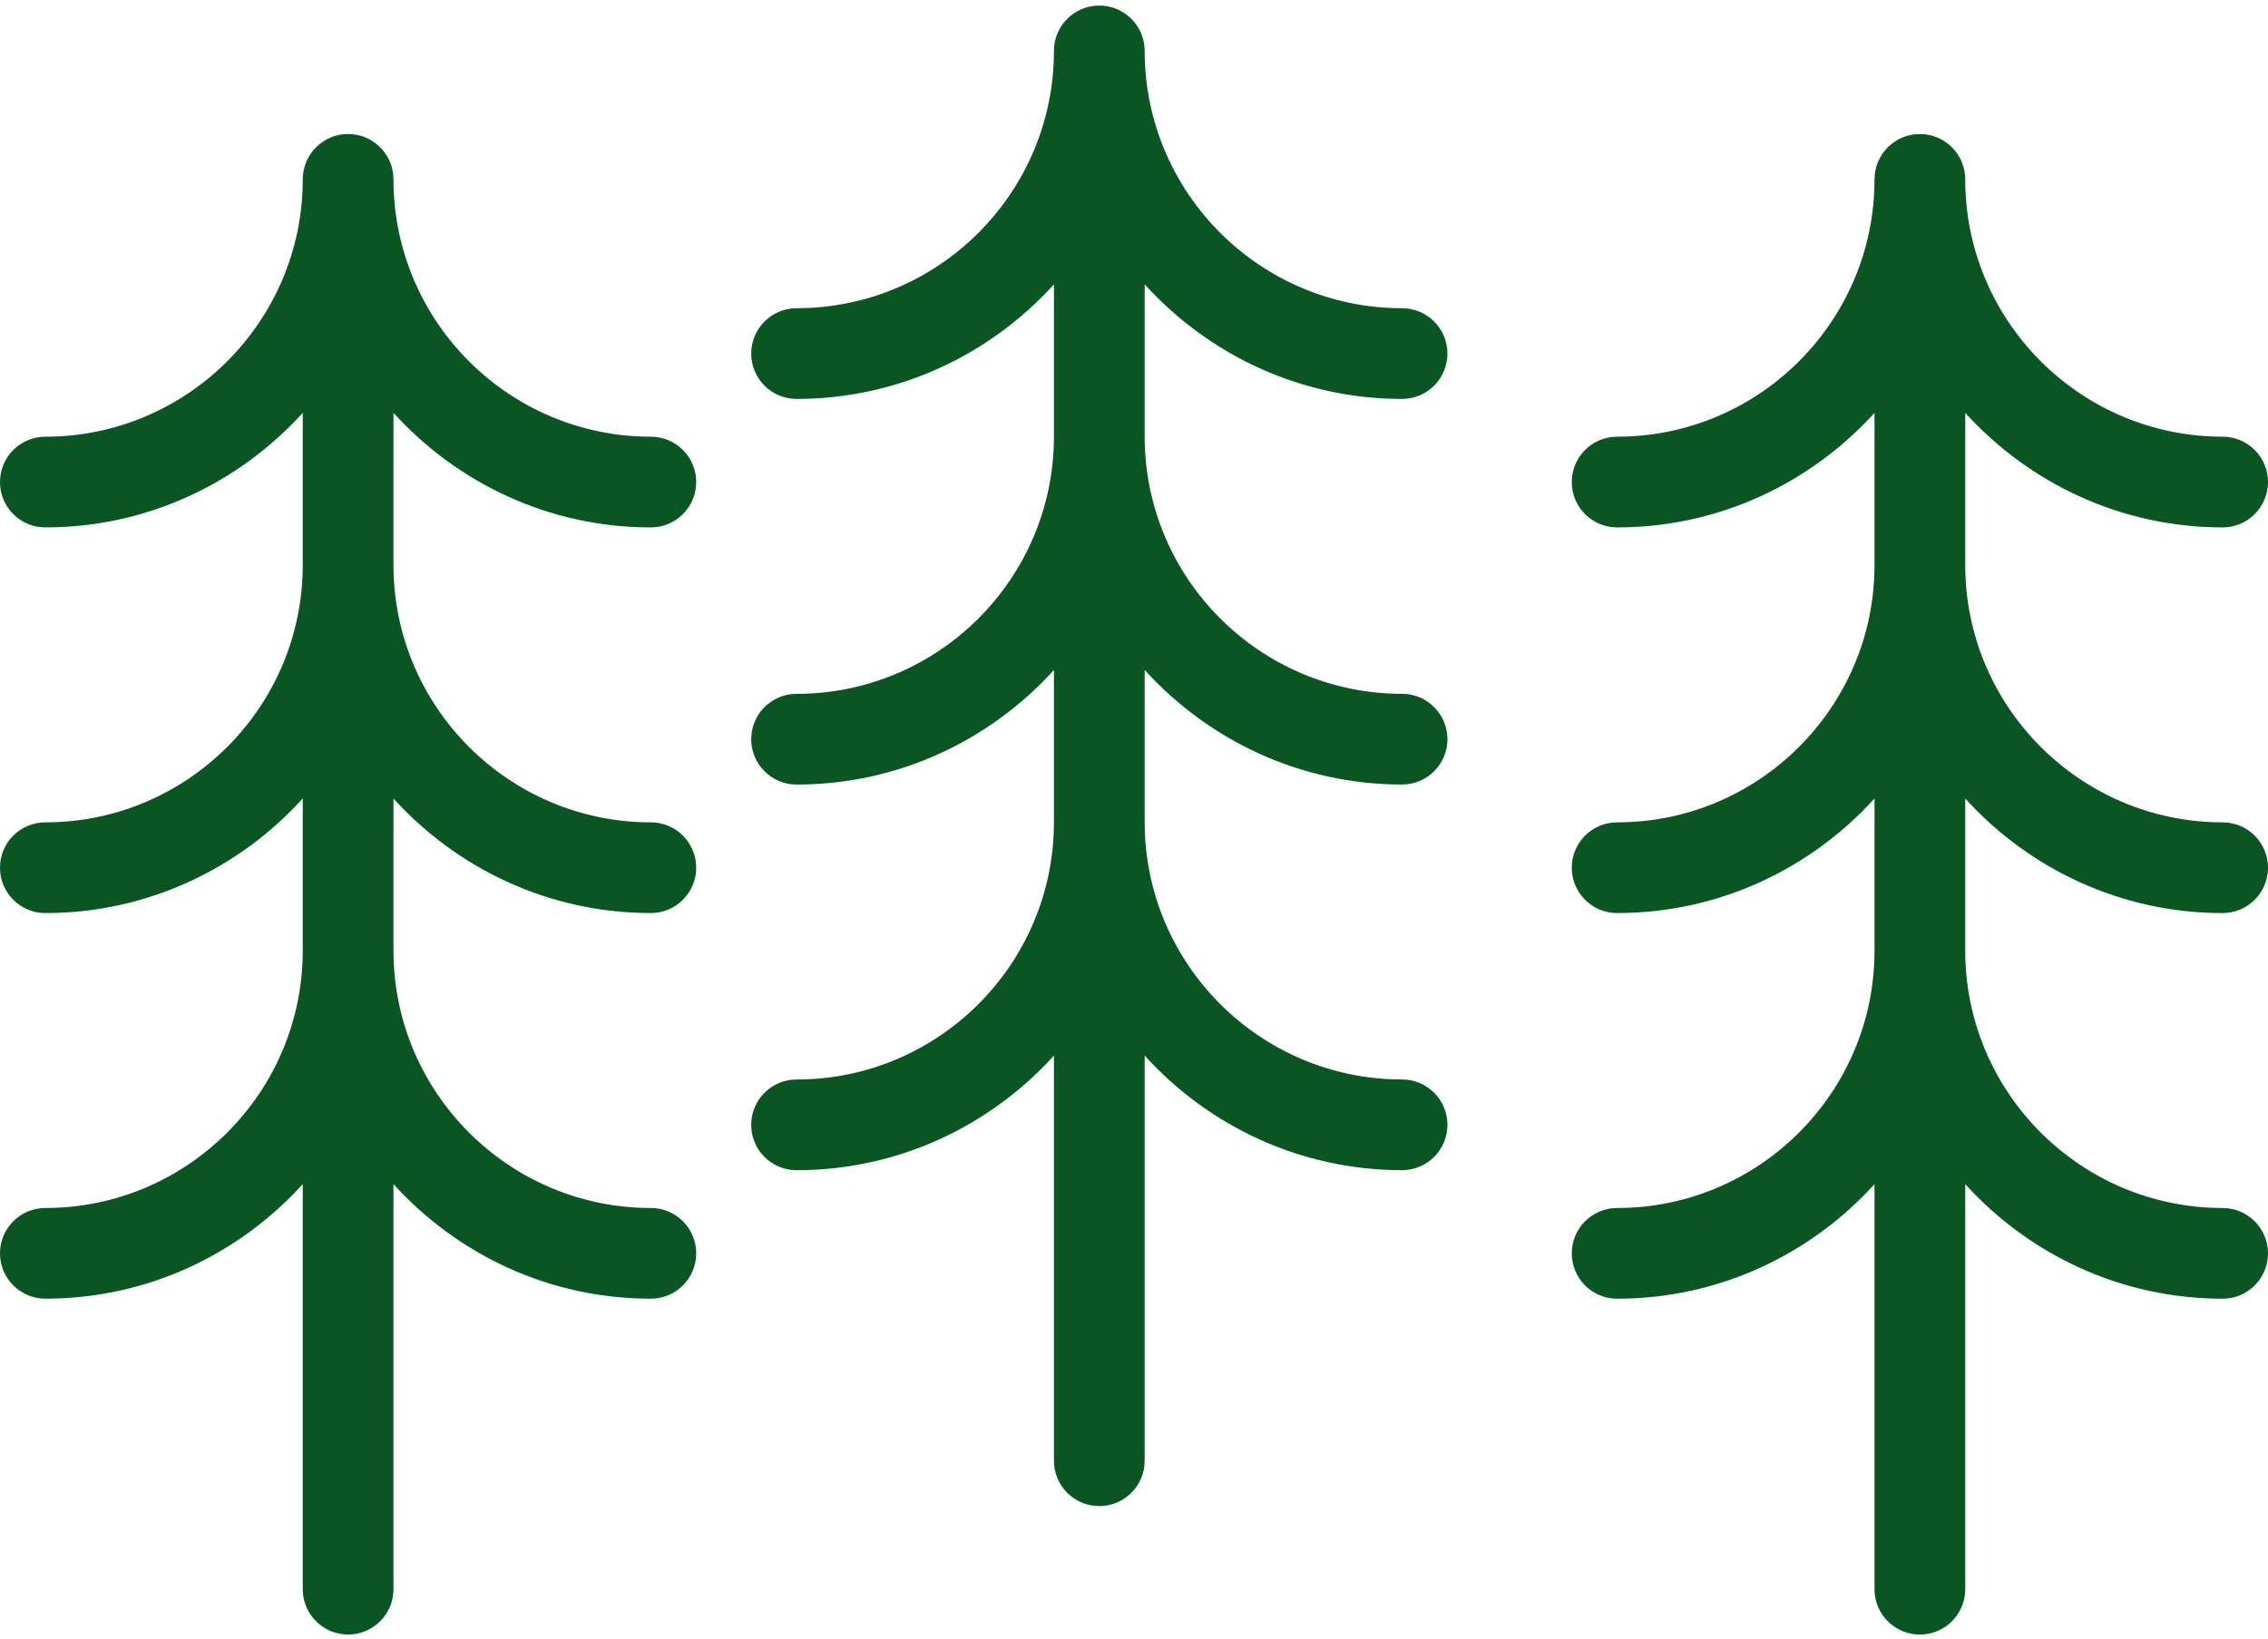 <svg width="350" height="253" viewBox="0 0 350 253" fill="none" xmlns="http://www.w3.org/2000/svg">
<path d="M216.37 61.575C220.237 61.575 223.37 58.438 223.37 54.575C223.37 50.712 220.237 47.575 216.37 47.575C194.468 47.575 176.646 29.756 176.646 7.854C176.646 3.991 173.513 0.854 169.646 0.854C165.778 0.854 162.646 3.991 162.646 7.854C162.646 29.757 144.831 47.575 122.927 47.575C119.059 47.575 115.927 50.712 115.927 54.575C115.927 58.438 119.059 61.575 122.927 61.575C138.669 61.575 152.81 54.725 162.646 43.898V67.376C162.646 89.278 144.831 107.096 122.927 107.096C119.059 107.096 115.927 110.233 115.927 114.096C115.927 117.96 119.059 121.096 122.927 121.096C138.669 121.096 152.81 114.247 162.646 103.419V126.897C162.646 148.8 144.831 166.622 122.927 166.622C119.059 166.622 115.927 169.755 115.927 173.622C115.927 177.489 119.059 180.622 122.927 180.622C138.669 180.622 152.81 173.768 162.646 162.94V225.465C162.646 229.333 165.778 232.465 169.646 232.465C173.513 232.465 176.646 229.333 176.646 225.465V162.935C186.482 173.763 200.624 180.617 216.37 180.617C220.237 180.617 223.37 177.484 223.37 173.617C223.37 169.75 220.237 166.617 216.37 166.617C194.468 166.617 176.646 148.794 176.646 126.892V103.41C186.482 114.238 200.624 121.091 216.37 121.091C220.237 121.091 223.37 117.955 223.37 114.091C223.37 110.228 220.237 107.091 216.37 107.091C194.468 107.091 176.646 89.273 176.646 67.371V43.889C186.486 54.722 200.624 61.576 216.37 61.576V61.575Z" fill="#0A5622"/>
<path d="M343 140.93C346.867 140.93 350 137.797 350 133.93C350 130.063 346.867 126.93 343 126.93C321.098 126.93 303.276 109.107 303.276 87.206V63.723C313.112 74.551 327.254 81.404 343 81.404C346.867 81.404 350 78.268 350 74.404C350 70.541 346.867 67.404 343 67.404C321.098 67.404 303.276 49.586 303.276 27.684C303.276 23.821 300.143 20.684 296.276 20.684C292.408 20.684 289.276 23.821 289.276 27.684C289.276 49.587 271.461 67.404 249.557 67.404C245.689 67.404 242.557 70.541 242.557 74.404C242.557 78.268 245.689 81.404 249.557 81.404C265.299 81.404 279.44 74.555 289.276 63.727V87.206C289.276 109.108 271.461 126.93 249.557 126.93C245.689 126.93 242.557 130.063 242.557 133.93C242.557 137.797 245.689 140.93 249.557 140.93C265.299 140.93 279.44 134.08 289.276 123.252V146.731C289.276 168.633 271.461 186.455 249.557 186.455C245.689 186.455 242.557 189.588 242.557 193.455C242.557 197.323 245.689 200.455 249.557 200.455C265.299 200.455 279.44 193.602 289.276 182.774V245.294C289.276 249.161 292.408 252.294 296.276 252.294C300.143 252.294 303.276 249.161 303.276 245.294V182.774C313.112 193.602 327.254 200.455 343 200.455C346.867 200.455 350 197.323 350 193.455C350 189.588 346.867 186.455 343 186.455C321.098 186.455 303.276 168.633 303.276 146.731V123.252C313.114 134.084 327.254 140.934 343 140.934V140.93Z" fill="#0A5622"/>
<path d="M100.44 81.405C104.307 81.405 107.44 78.268 107.44 74.405C107.44 70.542 104.307 67.405 100.44 67.405C78.54 67.405 60.721 49.587 60.721 27.684C60.721 23.821 57.584 20.684 53.721 20.684C49.858 20.684 46.721 23.821 46.721 27.684C46.721 49.587 28.899 67.405 6.997 67.405C3.133 67.405 -0.003 70.542 -0.003 74.405C-0.003 78.268 3.133 81.405 6.997 81.405C22.743 81.405 36.887 74.552 46.721 63.724V87.206C46.721 109.109 28.899 126.931 6.997 126.931C3.133 126.931 -0.003 130.063 -0.003 133.931C-0.003 137.798 3.133 140.931 6.997 140.931C22.743 140.931 36.887 134.077 46.721 123.249V146.728C46.721 168.63 28.899 186.452 6.997 186.452C3.133 186.452 -0.003 189.585 -0.003 193.452C-0.003 197.319 3.133 200.452 6.997 200.452C22.743 200.452 36.887 193.599 46.721 182.771V245.291C46.721 249.158 49.858 252.291 53.721 252.291C57.584 252.291 60.721 249.158 60.721 245.291V182.771C70.557 193.599 84.692 200.452 100.44 200.452C104.307 200.452 107.44 197.319 107.44 193.452C107.44 189.585 104.307 186.452 100.44 186.452C78.54 186.452 60.721 168.63 60.721 146.728V123.251C70.557 134.079 84.692 140.929 100.44 140.929C104.307 140.929 107.44 137.796 107.44 133.929C107.44 130.061 104.307 126.929 100.44 126.929C78.54 126.929 60.721 109.106 60.721 87.204V63.725C70.557 74.555 84.698 81.407 100.44 81.407V81.405Z" fill="#0A5622"/>
</svg>
